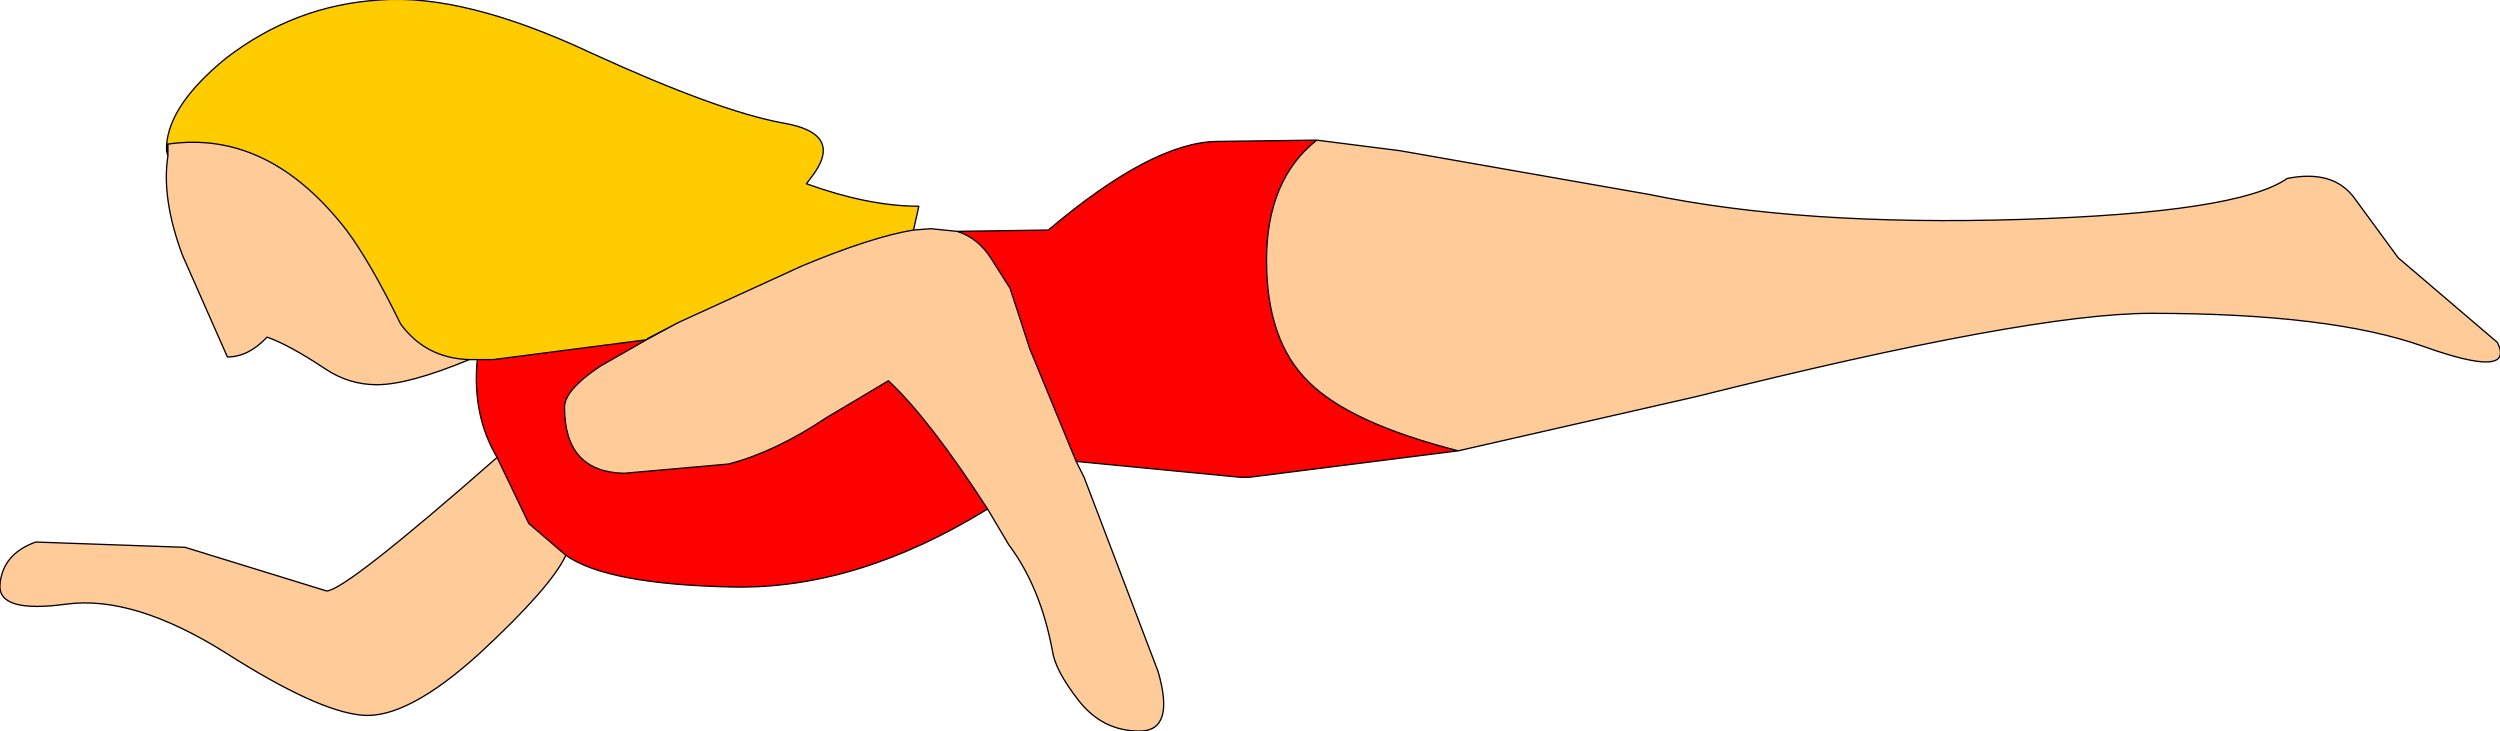 <?xml version="1.0" encoding="UTF-8" standalone="no"?>
<svg xmlns:ffdec="https://www.free-decompiler.com/flash" xmlns:xlink="http://www.w3.org/1999/xlink" ffdec:objectType="shape" height="27.65px" width="94.55px" xmlns="http://www.w3.org/2000/svg">
  <g transform="matrix(1.0, 0.0, 0.0, 1.0, 257.35, 198.35)">
    <path d="M-207.55 -193.05 Q-209.45 -191.55 -209.45 -188.5 -209.45 -185.45 -207.85 -183.9 -206.3 -182.35 -202.2 -181.3 L-210.1 -180.3 -210.45 -180.3 -216.65 -180.9 -218.4 -185.15 -219.15 -187.45 -219.85 -188.55 Q-220.35 -189.35 -221.15 -189.6 L-217.7 -189.65 Q-213.8 -192.95 -211.35 -193.0 L-207.55 -193.05 M-220.0 -179.1 Q-224.95 -176.05 -229.65 -176.15 -234.4 -176.25 -235.95 -177.35 L-237.35 -178.55 -238.55 -181.05 Q-239.5 -182.65 -239.3 -184.75 L-238.7 -184.75 -232.9 -185.5 -234.65 -184.5 Q-236.0 -183.6 -236.0 -182.95 -236.0 -180.5 -233.75 -180.45 L-229.8 -180.8 Q-228.05 -181.25 -226.1 -182.55 L-223.75 -183.95 Q-222.2 -182.5 -220.0 -179.1" fill="#ff0000" fill-rule="evenodd" stroke="none"/>
    <path d="M-239.3 -184.75 L-239.6 -184.75 Q-241.25 -184.8 -242.2 -186.1 -243.35 -188.45 -244.25 -189.65 -247.2 -193.45 -251.0 -192.9 L-251.05 -192.85 Q-250.95 -194.4 -248.8 -196.15 -246.2 -198.15 -243.0 -198.35 -239.8 -198.6 -235.0 -196.35 -230.2 -194.15 -227.75 -193.7 -225.35 -193.3 -226.7 -191.6 L-226.85 -191.4 Q-224.5 -190.55 -222.6 -190.55 L-222.8 -189.65 Q-224.35 -189.4 -227.0 -188.3 L-231.7 -186.15 -232.85 -185.55 -232.9 -185.5 -238.7 -184.75 -239.3 -184.75" fill="#ffcc00" fill-rule="evenodd" stroke="none"/>
    <path d="M-207.55 -193.05 L-204.4 -192.65 -195.0 -191.0 Q-189.2 -189.8 -180.95 -190.05 -172.7 -190.3 -170.85 -191.6 -169.1 -191.95 -168.3 -190.85 L-166.65 -188.6 -162.9 -185.4 Q-162.2 -184.0 -165.7 -185.25 -169.2 -186.5 -176.0 -186.5 -180.6 -186.5 -193.2 -183.35 L-202.2 -181.3 Q-206.3 -182.35 -207.85 -183.9 -209.45 -185.45 -209.45 -188.5 -209.45 -191.55 -207.55 -193.05 M-216.65 -180.9 L-216.35 -180.3 -213.55 -172.95 Q-212.9 -170.7 -214.25 -170.7 -215.65 -170.7 -216.55 -171.85 -217.45 -173.0 -217.55 -173.75 -218.0 -176.15 -219.2 -177.75 L-220.0 -179.1 Q-222.2 -182.5 -223.75 -183.95 L-226.1 -182.55 Q-228.05 -181.25 -229.8 -180.8 L-233.75 -180.45 Q-236.0 -180.5 -236.0 -182.95 -236.0 -183.6 -234.65 -184.5 L-232.9 -185.5 -231.7 -186.15 -227.0 -188.3 Q-224.35 -189.4 -222.8 -189.65 L-222.15 -189.7 -221.15 -189.6 Q-220.35 -189.35 -219.85 -188.55 L-219.15 -187.45 -218.4 -185.15 -216.65 -180.9 M-235.95 -177.35 Q-236.5 -176.15 -239.2 -173.65 -241.95 -171.15 -243.65 -171.3 -245.35 -171.45 -248.8 -173.65 -252.3 -175.85 -254.85 -175.5 -257.45 -175.15 -257.35 -176.25 -257.25 -177.4 -256.0 -177.85 L-250.35 -177.65 -245.0 -176.0 Q-244.3 -176.0 -238.55 -181.05 L-237.35 -178.55 -235.95 -177.35 M-239.6 -184.75 Q-241.9 -183.8 -243.1 -183.8 -244.15 -183.8 -245.05 -184.4 -246.4 -185.3 -247.25 -185.6 -247.95 -184.85 -248.75 -184.85 L-250.45 -188.7 Q-251.25 -190.85 -251.0 -192.45 L-251.0 -192.65 -251.0 -192.9 Q-247.2 -193.45 -244.25 -189.65 -243.35 -188.45 -242.2 -186.1 -241.25 -184.8 -239.6 -184.75" fill="#ffcc99" fill-rule="evenodd" stroke="none"/>
    <path d="M-202.2 -181.3 L-193.2 -183.35 Q-180.6 -186.5 -176.0 -186.5 -169.2 -186.5 -165.7 -185.25 -162.2 -184.0 -162.9 -185.4 L-166.65 -188.6 -168.3 -190.85 Q-169.1 -191.95 -170.85 -191.6 -172.7 -190.3 -180.95 -190.05 -189.2 -189.8 -195.0 -191.0 L-204.4 -192.65 -207.55 -193.05 Q-209.45 -191.55 -209.45 -188.5 -209.45 -185.45 -207.85 -183.9 -206.3 -182.35 -202.2 -181.3 L-210.1 -180.3 -210.45 -180.3 -216.65 -180.9 -216.35 -180.3 -213.55 -172.95 Q-212.9 -170.7 -214.25 -170.7 -215.65 -170.7 -216.55 -171.85 -217.45 -173.0 -217.55 -173.75 -218.0 -176.15 -219.2 -177.75 L-220.0 -179.1 Q-224.95 -176.05 -229.65 -176.15 -234.4 -176.25 -235.95 -177.35 -236.5 -176.15 -239.2 -173.65 -241.95 -171.15 -243.65 -171.3 -245.35 -171.45 -248.8 -173.65 -252.3 -175.85 -254.85 -175.5 -257.45 -175.15 -257.35 -176.25 -257.25 -177.4 -256.0 -177.85 L-250.35 -177.65 -245.0 -176.0 Q-244.3 -176.0 -238.55 -181.05 -239.5 -182.65 -239.3 -184.75 L-239.6 -184.75 Q-241.9 -183.8 -243.1 -183.8 -244.15 -183.8 -245.05 -184.4 -246.4 -185.3 -247.25 -185.6 -247.95 -184.85 -248.75 -184.85 L-250.45 -188.7 Q-251.25 -190.85 -251.0 -192.45 L-251.05 -192.65 -251.05 -192.85 Q-250.95 -194.4 -248.8 -196.15 -246.2 -198.15 -243.0 -198.35 -239.8 -198.6 -235.0 -196.35 -230.2 -194.15 -227.75 -193.7 -225.35 -193.3 -226.7 -191.6 L-226.85 -191.4 Q-224.5 -190.55 -222.6 -190.55 L-222.8 -189.65 -222.15 -189.7 -221.15 -189.6 -217.7 -189.65 Q-213.8 -192.95 -211.35 -193.0 L-207.55 -193.05 M-221.15 -189.6 Q-220.35 -189.35 -219.85 -188.55 L-219.15 -187.45 -218.4 -185.15 -216.65 -180.9 M-222.8 -189.65 Q-224.35 -189.4 -227.0 -188.3 L-231.7 -186.15 -232.9 -185.5 -234.65 -184.5 Q-236.0 -183.6 -236.0 -182.95 -236.0 -180.5 -233.75 -180.45 L-229.8 -180.8 Q-228.05 -181.25 -226.1 -182.55 L-223.75 -183.95 Q-222.2 -182.5 -220.0 -179.1 M-239.3 -184.75 L-238.7 -184.75 -232.9 -185.5 -232.85 -185.55 -231.7 -186.15 M-238.55 -181.05 L-237.35 -178.55 -235.95 -177.35 M-251.0 -192.9 Q-247.2 -193.45 -244.25 -189.65 -243.35 -188.45 -242.2 -186.1 -241.25 -184.8 -239.6 -184.75 M-251.0 -192.45 L-251.0 -192.65 -251.0 -192.9" fill="none" stroke="#000000" stroke-linecap="round" stroke-linejoin="round" stroke-width="0.05"/>
  </g>
</svg>
